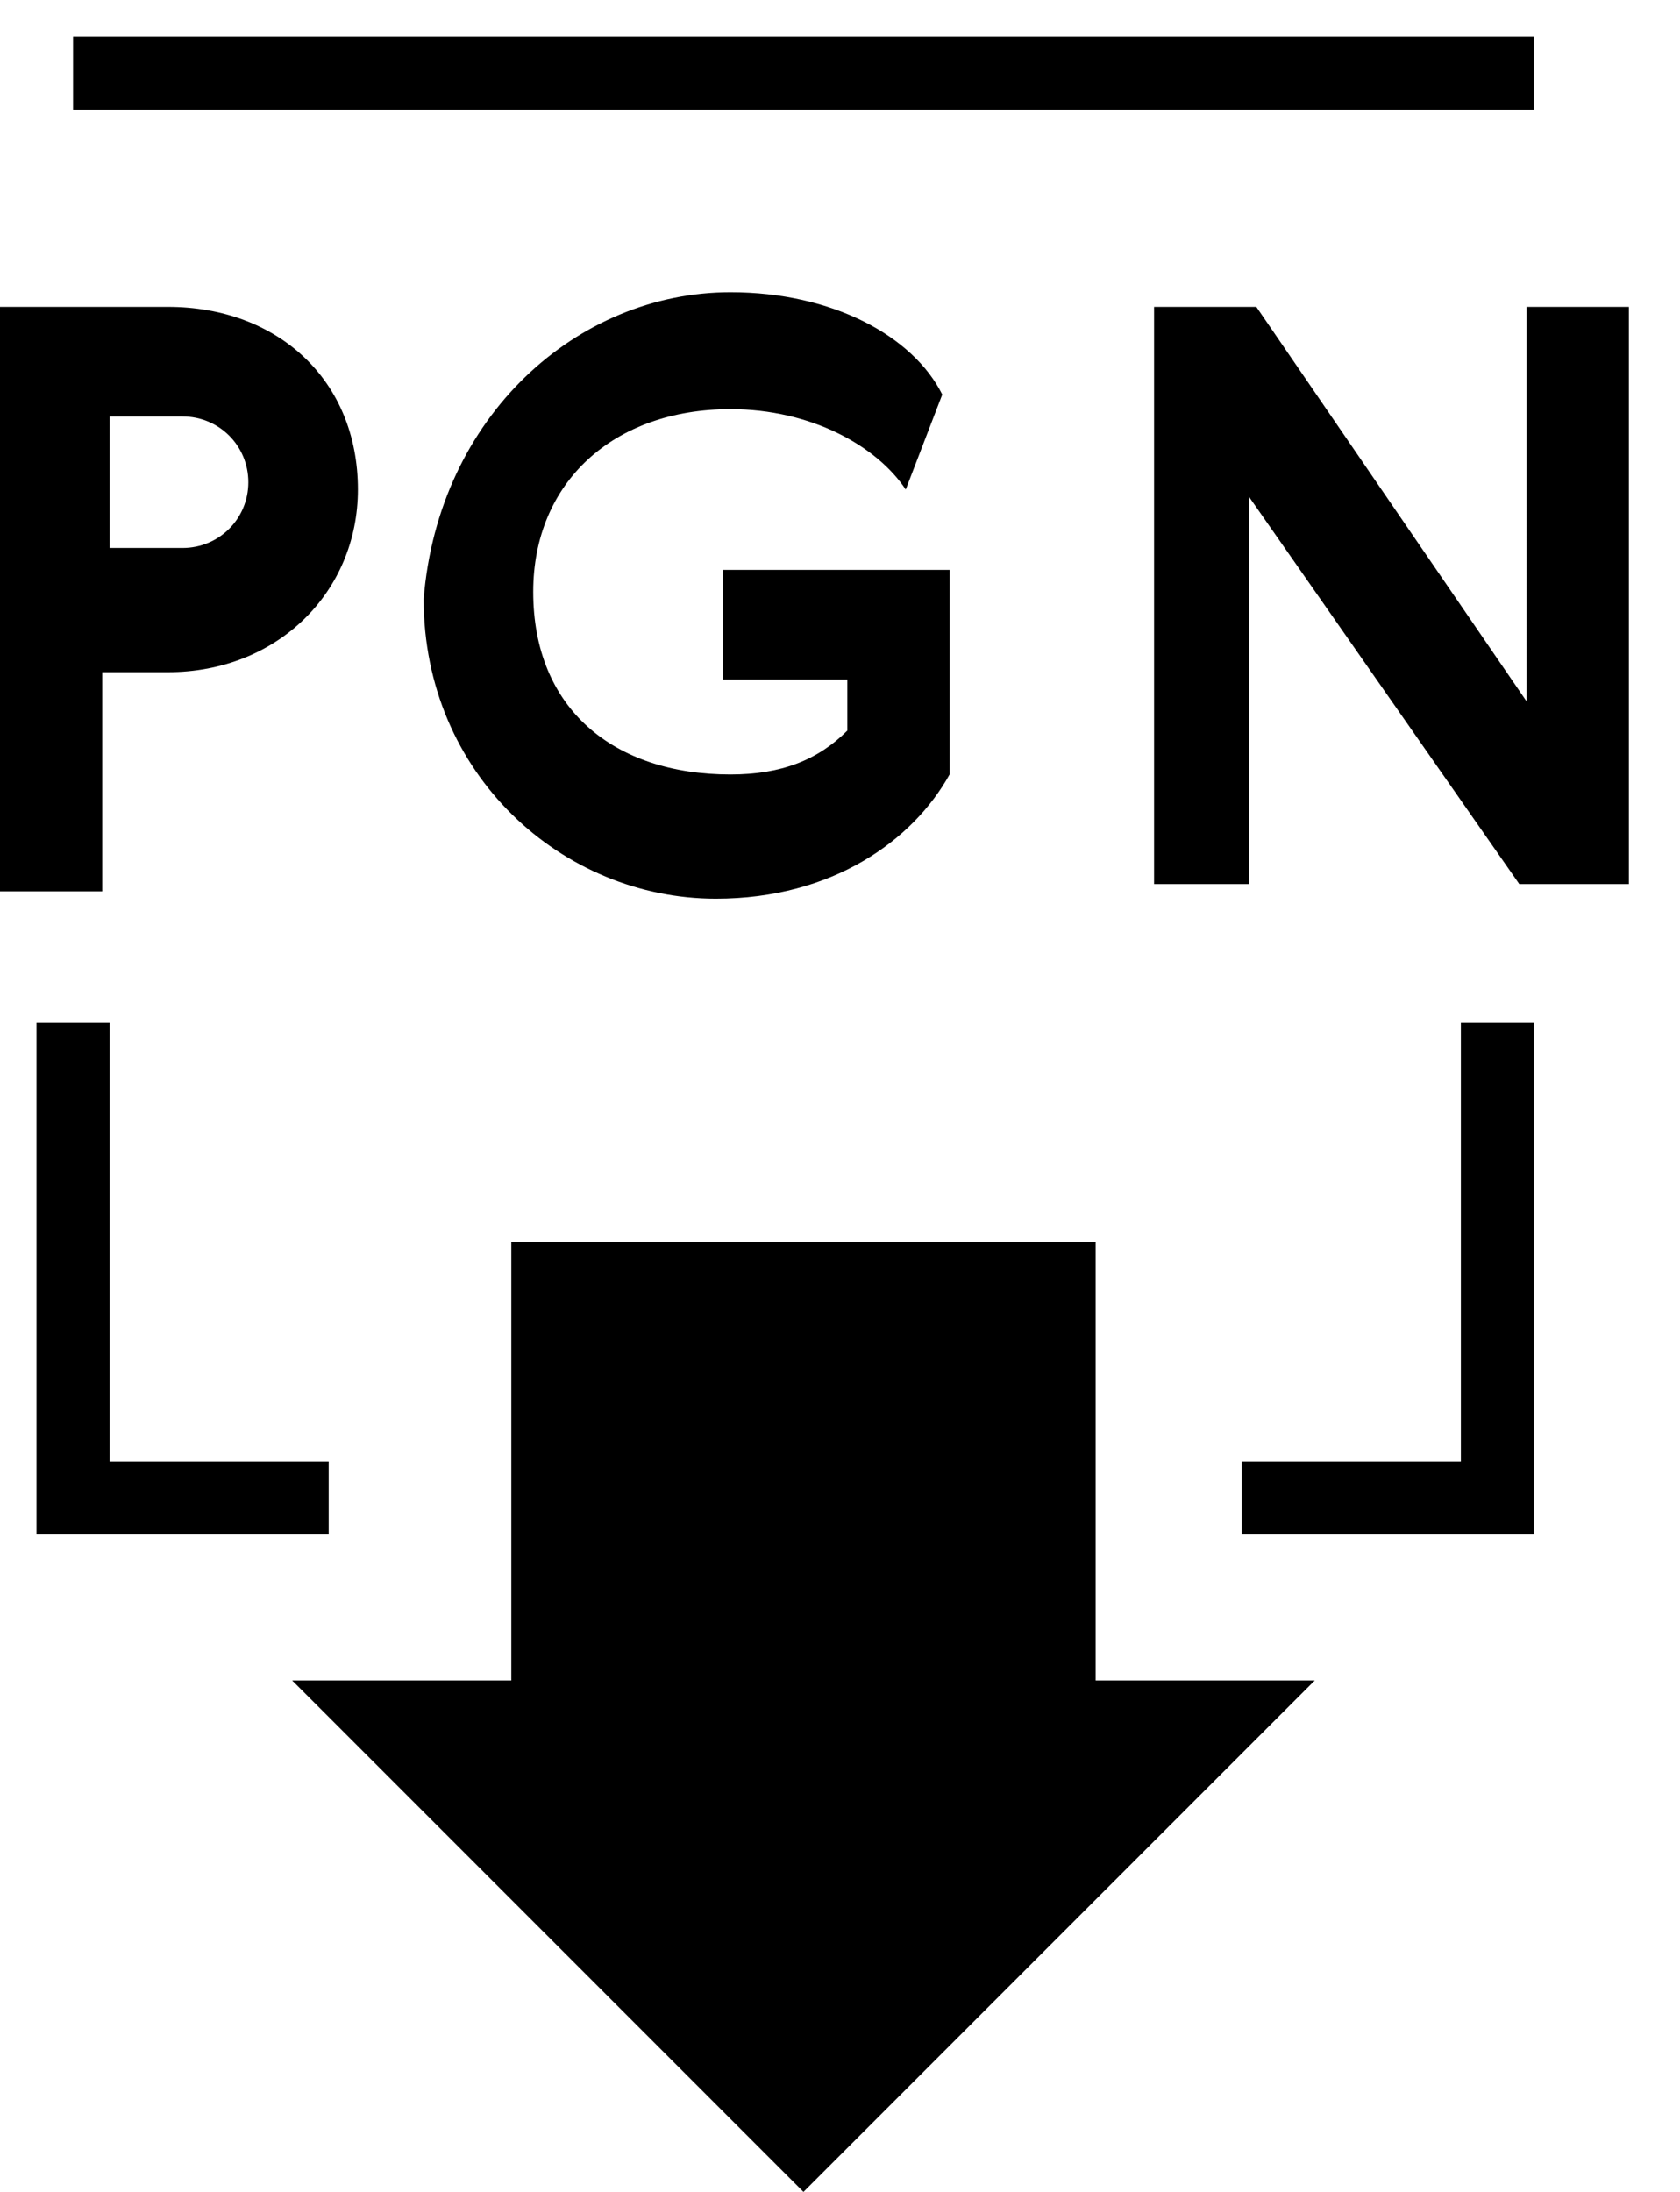 <svg xmlns="http://www.w3.org/2000/svg" viewBox="0 0 23 30" xmlns:xlink="http://www.w3.org/1999/xlink">
  <title>pgn icon default</title>
  <g id="wPage-1">
    <g id="wArtboard" transform="translate(-27 -102)">
      <g id="wpgn-icon-default" transform="translate(27 102)">
        <g id="wGroup-3">
          <path class="wst0" d="M0 4.2h2.3c1.5 0 2.6 1 2.6 2.5 0 1.4-1.1 2.5-2.6 2.5h-.9v3H0v-8zm2.5 1.5h-1v1.8h1c.5 0 .9-.4.9-.9s-.4-.9-.9-.9zM10 4c1.4 0 2.5.6 2.9 1.4l-.5 1.3c-.4-.6-1.3-1.1-2.4-1.1-1.6 0-2.7 1-2.7 2.5 0 1.6 1.1 2.5 2.7 2.5.7 0 1.2-.2 1.6-.6v-.7H9.9V7.8H13v2.8c-.5.9-1.6 1.7-3.2 1.7-2.1 0-4-1.7-4-4.1C6 5.7 7.9 4 10 4zm5.8 8.1V4.2h1.4l3.7 5.4V4.2h1.4v7.9h-1.5l-3.7-5.3v5.3h-1.3z"
                id="wPGN" />
          <path class="wst0" d="M7 17v6H4l7 7 7-7h-3v-6z" id="wPath-2" />
          <path class="wst0" d="M1 .5h20v1H1z" id="wPath-3" />
          <path class="wst0" d="M4.5 21h-4v-7h1v6h3z" id="wPath-6" />
          <path class="wst0" d="M21 21h-4v-1h3v-6h1z" id="wPath-7" />
        </g>
      </g>
    </g>
  </g>
</svg>
